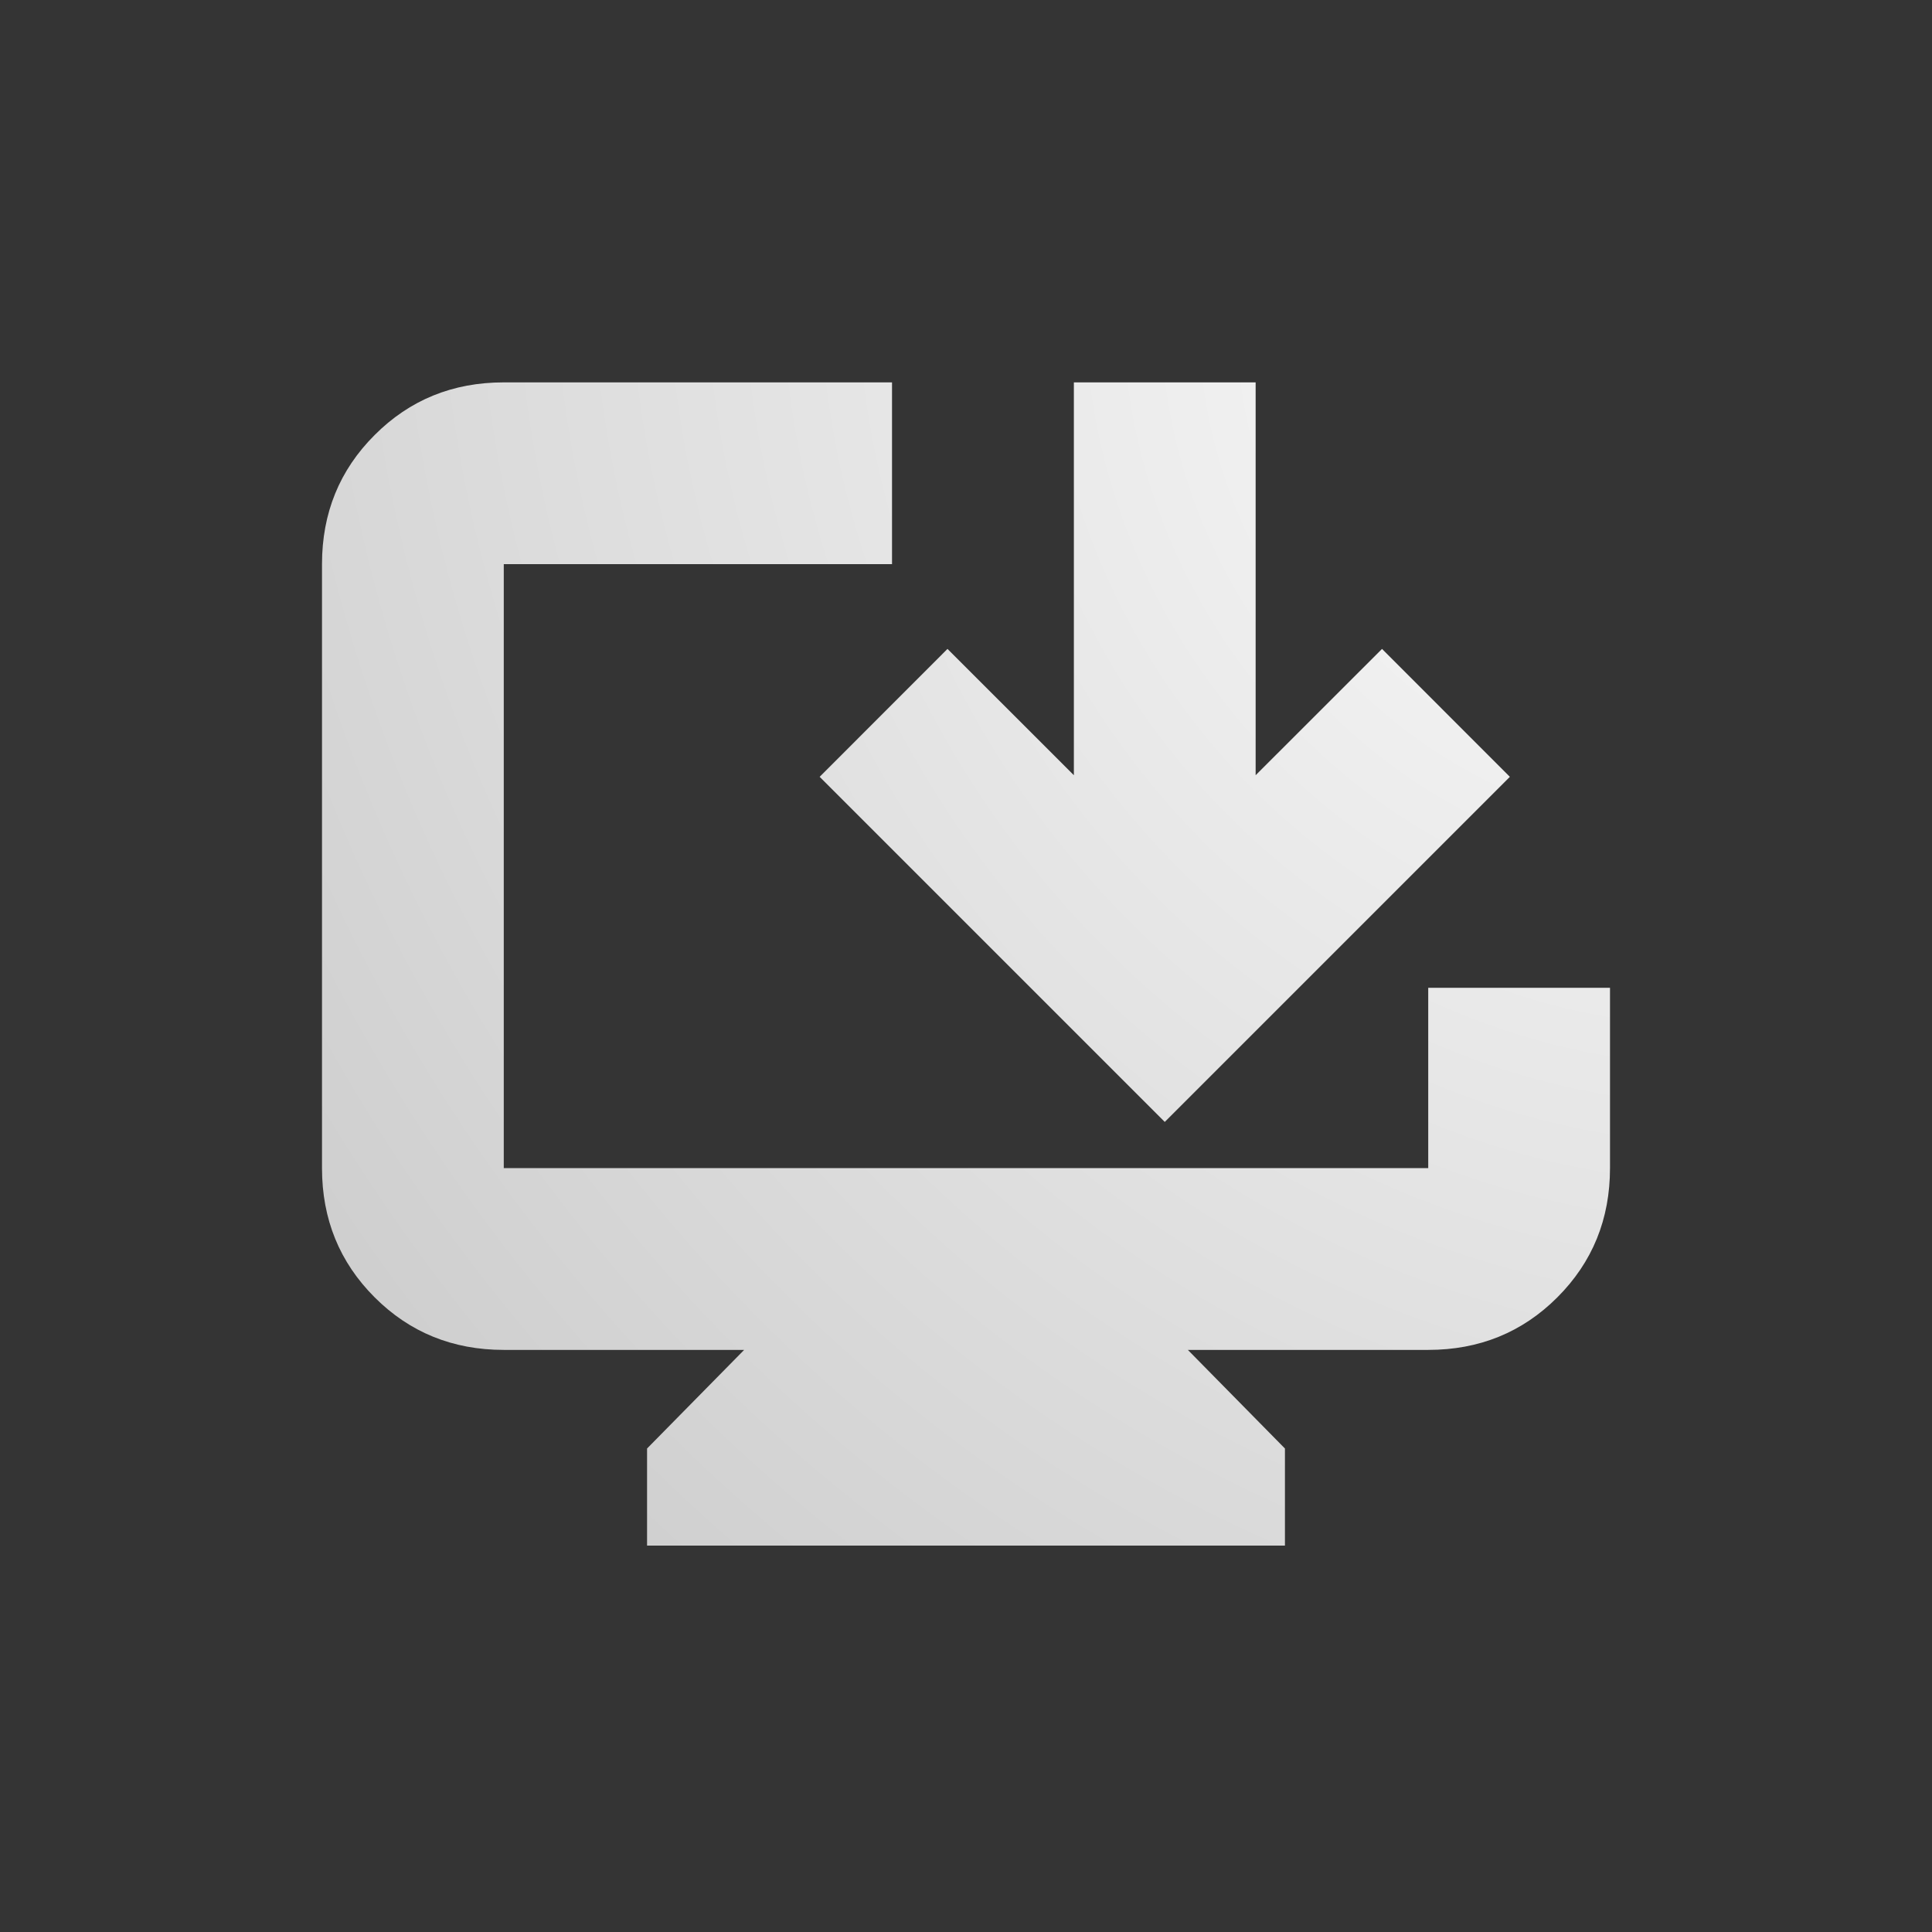 <svg width="24" height="24" viewBox="0 0 24 24" fill="none" xmlns="http://www.w3.org/2000/svg">
<rect x="0" y="0" width="24" height="24" fill="#333333" stroke="none"/>
<rect width="24" height="24" fill="#A4A4A4" fill-opacity="0.01"/>
<path d="M8.038 19.2V17.994L9.244 16.769H6.258C5.624 16.769 5.089 16.551 4.654 16.116C4.218 15.68 4 15.145 4 14.511V7.008C4 6.374 4.218 5.839 4.654 5.404C5.089 4.968 5.624 4.75 6.258 4.75H11.081V7.008H6.258V14.511H17.742V12.271H20V14.511C20 15.145 19.782 15.68 19.346 16.116C18.911 16.551 18.376 16.769 17.742 16.769H14.756L15.962 17.994V19.2H8.038ZM14.469 13.937L10.182 9.65L11.77 8.061L13.34 9.63V4.75H15.598V9.63L17.168 8.061L18.756 9.65L14.469 13.937Z" fill="url(#paint0_radial_4_36)"/>
<defs>
<radialGradient id="paint0_radial_4_36" cx="0" cy="0" r="1" gradientUnits="userSpaceOnUse" gradientTransform="translate(20.617 4.75) rotate(139.185) scale(21.002 23.255)">
<stop stop-color="#FAFAFA"/>
<stop offset="1" stop-color="#CCCCCC"/>
</radialGradient>
</defs>
</svg>
